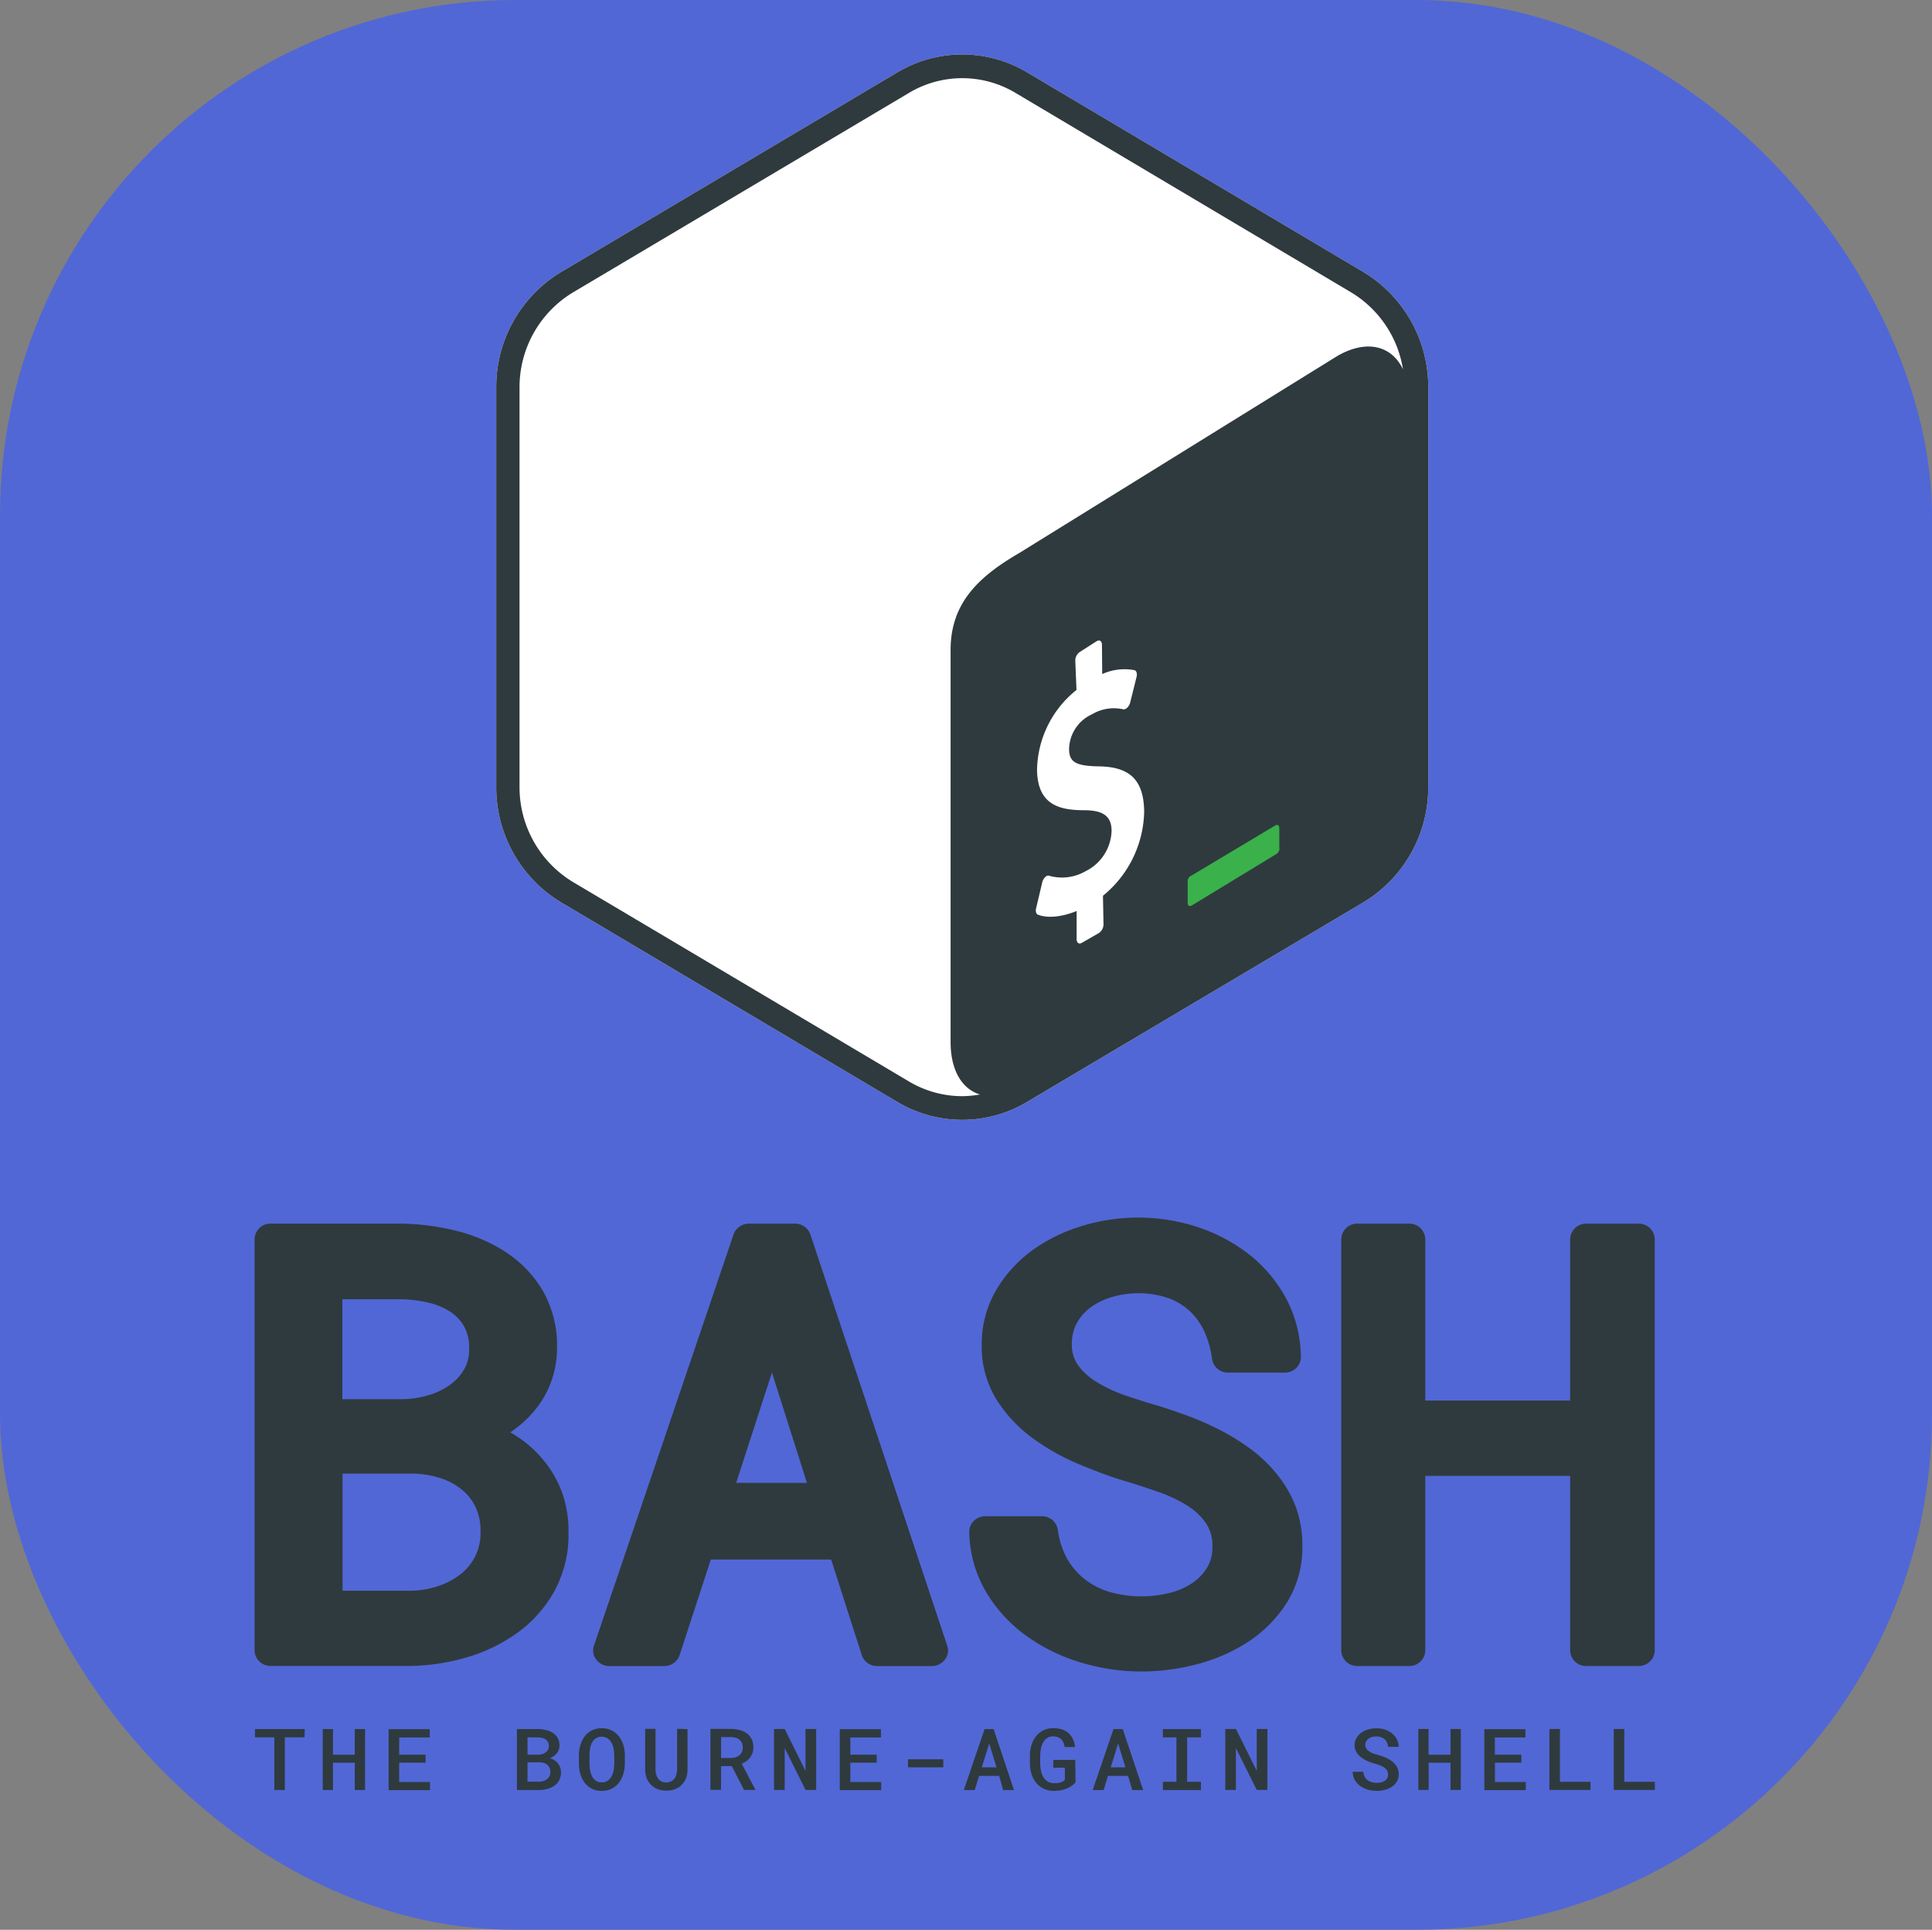 <?xml version="1.0" encoding="UTF-8" standalone="no"?>
<!-- Created with Inkscape (http://www.inkscape.org/) -->

<svg
   width="510.899"
   height="510.236"
   viewBox="0 0 510.899 510.236"
   version="1.1"
   id="SVGRoot"
   xmlns="http://www.w3.org/2000/svg"
   xmlns:svg="http://www.w3.org/2000/svg">
  <rect x="0" y="0" width="510.899" height="510.236" fill="#808080" stroke="none"/>
  <defs
     id="defs2382" />
  <g
     id="layer1"
     transform="translate(-0.663,-1.325)">
    <rect
       style="fill:#5167d6;fill-opacity:1;stroke:none;stroke-width:26.159"
       id="rect3489"
       width="510.899"
       height="510.236"
       x="0.663"
       y="1.325"
       ry="136.28" />
    <path
       class="cls-2"
       d="m 144.278,387.265 a 30.991,30.991 0 0 0 -7.59,-6.586 l -1.089,-0.647 a 30.174,30.174 0 0 0 6.161,-5.446 25.664,25.664 0 0 0 6.195,-16.627 29.204,29.204 0 0 0 -3.591,-15.079 30.923,30.923 0 0 0 -9.718,-10.347 42.632,42.632 0 0 0 -13.394,-5.803 64.671,64.671 0 0 0 -14.925,-1.889 H 72.289 a 4.204,4.204 0 0 0 -4.306,4.084 v 108.784 a 4.204,4.204 0 0 0 4.306,4.085 h 36.658 a 54.988,54.988 0 0 0 15.453,-2.366 43.755,43.755 0 0 0 13.479,-6.688 33.663,33.663 0 0 0 9.582,-11.096 31.246,31.246 0 0 0 3.54,-15.317 30.123,30.123 0 0 0 -1.702,-10.381 29.476,29.476 0 0 0 -5.021,-8.68 z M 123.43,363.337 a 13.36,13.36 0 0 1 -3.795,4.153 18.721,18.721 0 0 1 -5.667,2.723 25.528,25.528 0 0 1 -6.808,1.055 H 91.197 v -26.43 h 15.504 a 34.037,34.037 0 0 1 7.318,0.919 17.921,17.921 0 0 1 5.752,2.417 11.266,11.266 0 0 1 3.625,3.863 11.59,11.59 0 0 1 1.327,5.803 10.552,10.552 0 0 1 -1.293,5.497 z m -32.182,27.604 h 18.721 a 25.664,25.664 0 0 1 7.352,1.259 17.019,17.019 0 0 1 5.582,3.063 13.513,13.513 0 0 1 3.591,4.68 14.687,14.687 0 0 1 1.242,6.552 13.734,13.734 0 0 1 -1.413,6.348 13.972,13.972 0 0 1 -3.863,4.697 19.929,19.929 0 0 1 -5.94,3.148 23.826,23.826 0 0 1 -7.199,1.225 H 91.248 Z M 214.957,327.7 a 4.272,4.272 0 0 0 -4.102,-2.842 h -12.117 a 4.289,4.289 0 0 0 -4.085,2.825 l -36.931,108.784 a 3.914,3.914 0 0 0 0.613,3.659 4.374,4.374 0 0 0 3.404,1.702 h 14.534 a 4.289,4.289 0 0 0 4.102,-2.876 l 8.254,-25.29 h 31.825 l 8.101,25.273 a 4.272,4.272 0 0 0 4.119,2.893 h 14.449 a 4.374,4.374 0 0 0 3.404,-1.702 3.931,3.931 0 0 0 0.63,-3.659 z m -0.902,65.692 h -18.721 l 9.462,-29.17 z m 124.56,-1.923 a 36.812,36.812 0 0 0 -6.807,-6.705 57.574,57.574 0 0 0 -8.067,-5.106 78.473,78.473 0 0 0 -8.833,-3.931 c -2.927,-1.089 -5.906,-2.093 -8.867,-2.978 -2.519,-0.732 -5.208,-1.6 -8.016,-2.553 a 37.935,37.935 0 0 1 -7.25,-3.404 17.189,17.189 0 0 1 -4.969,-4.408 9.275,9.275 0 0 1 -1.702,-5.582 11.351,11.351 0 0 1 1.344,-5.701 12.832,12.832 0 0 1 3.761,-4.204 18.023,18.023 0 0 1 5.701,-2.689 24.881,24.881 0 0 1 14.653,0.306 17.019,17.019 0 0 1 5.667,3.404 17.223,17.223 0 0 1 3.863,5.344 25.324,25.324 0 0 1 2.093,7.403 4.238,4.238 0 0 0 4.272,3.574 h 14.925 a 4.408,4.408 0 0 0 3.063,-1.225 3.982,3.982 0 0 0 1.225,-2.944 33.748,33.748 0 0 0 -3.846,-15.317 37.033,37.033 0 0 0 -9.633,-11.59 44.878,44.878 0 0 0 -13.615,-7.335 50.512,50.512 0 0 0 -30.549,-0.425 43.772,43.772 0 0 0 -13.275,6.433 34.888,34.888 0 0 0 -9.667,10.586 28.234,28.234 0 0 0 -3.812,14.551 26.481,26.481 0 0 0 3.863,14.313 37.271,37.271 0 0 0 9.479,10.194 58.732,58.732 0 0 0 12.305,6.944 c 4.289,1.804 8.509,3.404 12.713,4.629 q 4.085,1.242 8.509,2.791 a 37.033,37.033 0 0 1 7.403,3.506 16.576,16.576 0 0 1 5.021,4.697 10.484,10.484 0 0 1 1.702,6.178 10.313,10.313 0 0 1 -1.43,5.633 13.428,13.428 0 0 1 -4.033,4.119 18.908,18.908 0 0 1 -5.974,2.536 30.906,30.906 0 0 1 -15.844,-0.306 19.895,19.895 0 0 1 -6.552,-3.404 18.193,18.193 0 0 1 -4.612,-5.429 21.563,21.563 0 0 1 -2.434,-7.607 4.238,4.238 0 0 0 -4.272,-3.557 h -14.857 a 4.408,4.408 0 0 0 -3.08,1.242 3.982,3.982 0 0 0 -1.208,2.961 32.336,32.336 0 0 0 4.408,15.759 38.667,38.667 0 0 0 10.518,11.539 48.231,48.231 0 0 0 14.381,7.114 55.396,55.396 0 0 0 16.253,2.434 57.387,57.387 0 0 0 14.84,-1.974 45.44,45.44 0 0 0 13.615,-6.042 34.225,34.225 0 0 0 10.058,-10.33 27.536,27.536 0 0 0 4.016,-14.874 29.8,29.8 0 0 0 -1.702,-10.211 30.804,30.804 0 0 0 -4.748,-8.356 z m 95.322,-66.611 H 420.186 a 4.204,4.204 0 0 0 -4.306,4.084 v 42.683 h -38.309 v -42.683 a 4.204,4.204 0 0 0 -4.306,-4.084 h -13.615 a 4.204,4.204 0 0 0 -4.306,4.084 v 108.784 a 4.204,4.204 0 0 0 4.306,4.085 h 13.615 a 4.204,4.204 0 0 0 4.306,-4.085 v -46.189 h 38.309 v 46.189 a 4.204,4.204 0 0 0 4.306,4.085 h 13.751 a 4.204,4.204 0 0 0 4.306,-4.085 v -108.784 a 4.204,4.204 0 0 0 -4.306,-4.084 z M 81.19,460.667 h -5.208 v 13.921 h -2.774 V 460.667 h -5.106 v -2.195 h 13.155 z m 16.015,13.921 h -2.723 v -7.199 h -5.769 v 7.199 h -2.706 v -16.117 h 2.706 v 6.808 h 5.769 v -6.808 h 2.723 z m 15.998,-7.216 h -6.978 v 5.106 h 8.152 v 2.161 h -10.943 v -16.117 h 10.875 v 2.195 h -8.084 v 4.544 h 6.978 z m 24.15,7.216 v -16.117 h 5.412 a 10.211,10.211 0 0 1 2.281,0.272 5.701,5.701 0 0 1 1.855,0.783 3.812,3.812 0 0 1 1.259,1.362 3.897,3.897 0 0 1 0.442,1.957 3.183,3.183 0 0 1 -0.698,2.042 4.425,4.425 0 0 1 -1.855,1.31 4.527,4.527 0 0 1 1.259,0.545 3.523,3.523 0 0 1 0.919,0.834 3.727,3.727 0 0 1 0.579,1.072 3.982,3.982 0 0 1 0.204,1.259 4.408,4.408 0 0 1 -0.442,2.025 4.136,4.136 0 0 1 -1.225,1.464 5.667,5.667 0 0 1 -1.855,0.885 8.663,8.663 0 0 1 -2.315,0.323 z m 2.808,-9.326 h 2.672 a 4.612,4.612 0 0 0 1.174,-0.153 2.791,2.791 0 0 0 0.936,-0.442 2.161,2.161 0 0 0 0.63,-0.715 2.025,2.025 0 0 0 0.238,-0.97 2.281,2.281 0 0 0 -0.221,-1.038 1.923,1.923 0 0 0 -0.63,-0.715 2.808,2.808 0 0 0 -0.953,-0.408 5.735,5.735 0 0 0 -1.191,-0.136 h -2.655 z m 0,2.025 v 5.106 h 3.046 a 4.05,4.05 0 0 0 1.208,-0.187 2.961,2.961 0 0 0 0.936,-0.511 2.298,2.298 0 0 0 0.63,-0.783 2.332,2.332 0 0 0 0.221,-1.038 2.825,2.825 0 0 0 -0.204,-1.089 2.195,2.195 0 0 0 -0.562,-0.817 2.604,2.604 0 0 0 -0.902,-0.511 3.931,3.931 0 0 0 -1.191,-0.187 z m 25.732,0.289 a 9.701,9.701 0 0 1 -0.391,2.74 7.08,7.08 0 0 1 -1.14,2.315 5.616,5.616 0 0 1 -1.906,1.6 5.769,5.769 0 0 1 -2.689,0.596 5.429,5.429 0 0 1 -4.527,-2.195 7.114,7.114 0 0 1 -1.123,-2.315 9.752,9.752 0 0 1 -0.374,-2.74 v -2.059 a 10.075,10.075 0 0 1 0.17,-1.855 8.509,8.509 0 0 1 0.494,-1.702 7.233,7.233 0 0 1 0.834,-1.481 5.242,5.242 0 0 1 1.157,-1.174 5.412,5.412 0 0 1 1.515,-0.766 5.991,5.991 0 0 1 1.855,-0.272 5.565,5.565 0 0 1 4.595,2.195 6.978,6.978 0 0 1 1.157,2.315 9.752,9.752 0 0 1 0.391,2.74 z m -2.808,-2.076 a 10.756,10.756 0 0 0 -0.17,-1.804 5.276,5.276 0 0 0 -0.545,-1.6 3.285,3.285 0 0 0 -1.021,-1.14 2.74,2.74 0 0 0 -1.583,-0.442 2.672,2.672 0 0 0 -1.566,0.442 3.148,3.148 0 0 0 -0.987,1.14 5.259,5.259 0 0 0 -0.511,1.6 11.998,11.998 0 0 0 -0.153,1.804 v 2.076 a 11.641,11.641 0 0 0 0.17,1.804 5.48,5.48 0 0 0 0.511,1.6 3.183,3.183 0 0 0 0.987,1.157 2.655,2.655 0 0 0 1.566,0.442 2.723,2.723 0 0 0 1.583,-0.442 3.404,3.404 0 0 0 1.021,-1.157 5.242,5.242 0 0 0 0.545,-1.6 11.232,11.232 0 0 0 0.17,-1.804 z m 19.384,-7.012 v 10.79 a 6.195,6.195 0 0 1 -0.425,2.264 5.106,5.106 0 0 1 -1.14,1.702 5.004,5.004 0 0 1 -1.702,1.123 6.484,6.484 0 0 1 -2.332,0.391 6.246,6.246 0 0 1 -2.281,-0.391 4.952,4.952 0 0 1 -2.893,-2.876 6.229,6.229 0 0 1 -0.425,-2.281 V 458.421 H 174.01 v 10.79 a 4.986,4.986 0 0 0 0.204,1.361 3.2,3.2 0 0 0 0.528,1.072 2.417,2.417 0 0 0 0.868,0.698 2.757,2.757 0 0 0 1.208,0.255 2.91,2.91 0 0 0 1.242,-0.255 2.468,2.468 0 0 0 0.902,-0.698 3.097,3.097 0 0 0 0.545,-1.072 5.106,5.106 0 0 0 0.204,-1.361 v -10.79 z m 11.709,9.786 h -2.842 v 6.28 h -2.808 v -16.117 h 5.361 a 9.241,9.241 0 0 1 2.4,0.323 5.599,5.599 0 0 1 1.906,0.902 4.102,4.102 0 0 1 1.242,1.515 4.799,4.799 0 0 1 0.442,2.127 4.612,4.612 0 0 1 -0.221,1.481 4.289,4.289 0 0 1 -0.63,1.208 4.544,4.544 0 0 1 -0.97,0.953 6.229,6.229 0 0 1 -1.259,0.698 l 3.591,6.807 v 0.136 h -2.978 z m -2.842,-2.144 h 2.57 a 4.187,4.187 0 0 0 1.276,-0.187 3.08,3.08 0 0 0 1.004,-0.545 2.4,2.4 0 0 0 0.664,-0.851 2.74,2.74 0 0 0 0.238,-1.157 3.029,3.029 0 0 0 -0.221,-1.191 2.349,2.349 0 0 0 -0.63,-0.868 2.791,2.791 0 0 0 -1.004,-0.545 4.782,4.782 0 0 0 -1.327,-0.187 h -2.553 z m 25.154,8.458 h -2.808 l -5.514,-11.079 v 11.079 h -2.825 v -16.117 h 2.825 l 5.497,11.062 v -11.062 h 2.825 z m 16.015,-7.216 h -6.978 v 5.106 h 8.152 v 2.161 h -10.943 v -16.117 h 10.875 v 2.195 h -8.084 v 4.544 h 6.978 z m 17.597,1.225 h -9.326 v -2.127 h 9.326 z m 14.772,2.264 h -5.293 l -1.157,3.744 h -2.893 l 5.497,-16.117 h 2.383 l 5.395,16.117 h -2.876 z m -4.578,-2.264 h 3.88 l -1.923,-6.314 z m 24.779,3.982 a 5.82,5.82 0 0 1 -1.004,0.902 6.688,6.688 0 0 1 -1.31,0.715 8.254,8.254 0 0 1 -1.566,0.46 9.309,9.309 0 0 1 -1.804,0.17 6.161,6.161 0 0 1 -2.706,-0.562 5.752,5.752 0 0 1 -1.991,-1.549 6.893,6.893 0 0 1 -1.242,-2.315 9.548,9.548 0 0 1 -0.442,-2.859 v -1.991 a 9.428,9.428 0 0 1 0.425,-2.859 7.063,7.063 0 0 1 1.208,-2.315 5.633,5.633 0 0 1 1.923,-1.549 5.735,5.735 0 0 1 2.604,-0.579 7.522,7.522 0 0 1 2.349,0.34 5.106,5.106 0 0 1 1.702,0.987 4.697,4.697 0 0 1 1.174,1.583 6.348,6.348 0 0 1 0.545,2.076 h -2.74 a 5.004,5.004 0 0 0 -0.323,-1.174 2.706,2.706 0 0 0 -0.596,-0.885 2.502,2.502 0 0 0 -0.902,-0.562 3.625,3.625 0 0 0 -1.259,-0.187 2.706,2.706 0 0 0 -1.515,0.408 3.404,3.404 0 0 0 -1.055,1.123 5.378,5.378 0 0 0 -0.613,1.702 9.684,9.684 0 0 0 -0.204,1.94 v 2.008 a 9.394,9.394 0 0 0 0.221,1.923 5.106,5.106 0 0 0 0.647,1.702 3.404,3.404 0 0 0 1.123,1.123 3.2,3.2 0 0 0 1.702,0.425 h 0.817 a 5.106,5.106 0 0 0 0.8,-0.153 3.625,3.625 0 0 0 0.698,-0.289 1.702,1.702 0 0 0 0.511,-0.425 v -3.217 h -3.063 v -2.059 h 5.803 z m 13.887,-1.719 h -5.293 l -1.157,3.744 h -2.893 l 5.497,-16.117 h 2.451 l 5.395,16.117 h -2.876 z m -4.578,-2.264 h 3.88 l -1.923,-6.314 z m 13.785,-10.109 h 10.075 v 2.195 h -3.659 v 11.726 h 3.659 v 2.195 h -10.075 v -2.195 h 3.591 v -11.726 h -3.591 z m 27.638,16.1 h -2.808 l -5.514,-11.079 v 11.079 h -2.808 v -16.117 h 2.825 l 5.497,11.062 v -11.062 h 2.825 z m 31.91,-4.136 a 1.991,1.991 0 0 0 -0.255,-1.004 2.485,2.485 0 0 0 -0.715,-0.766 4.918,4.918 0 0 0 -1.089,-0.579 q -0.63,-0.255 -1.379,-0.46 a 16.202,16.202 0 0 1 -1.974,-0.681 7.727,7.727 0 0 1 -1.702,-1.004 4.952,4.952 0 0 1 -1.242,-1.379 3.506,3.506 0 0 1 -0.477,-1.838 3.693,3.693 0 0 1 0.477,-1.872 4.442,4.442 0 0 1 1.259,-1.396 5.991,5.991 0 0 1 1.838,-0.885 7.744,7.744 0 0 1 2.195,-0.306 7.165,7.165 0 0 1 2.281,0.357 5.974,5.974 0 0 1 1.855,1.004 4.833,4.833 0 0 1 1.259,1.549 4.408,4.408 0 0 1 0.477,1.991 h -2.791 a 3.693,3.693 0 0 0 -0.272,-1.106 2.536,2.536 0 0 0 -0.613,-0.868 2.672,2.672 0 0 0 -0.953,-0.562 3.846,3.846 0 0 0 -1.293,-0.204 4.204,4.204 0 0 0 -1.157,0.153 2.757,2.757 0 0 0 -0.919,0.46 2.161,2.161 0 0 0 -0.613,0.715 2.025,2.025 0 0 0 -0.221,0.953 1.702,1.702 0 0 0 0.306,0.97 2.808,2.808 0 0 0 0.783,0.732 5.48,5.48 0 0 0 1.123,0.545 q 0.63,0.221 1.327,0.408 a 14.534,14.534 0 0 1 2.025,0.732 7.335,7.335 0 0 1 1.702,1.055 4.782,4.782 0 0 1 1.157,1.413 3.863,3.863 0 0 1 0.425,1.855 3.693,3.693 0 0 1 -0.477,1.889 4.255,4.255 0 0 1 -1.276,1.379 5.991,5.991 0 0 1 -1.855,0.834 8.509,8.509 0 0 1 -2.212,0.289 8.339,8.339 0 0 1 -1.549,-0.136 7.284,7.284 0 0 1 -1.464,-0.425 6.501,6.501 0 0 1 -1.31,-0.715 5.191,5.191 0 0 1 -1.055,-0.987 4.425,4.425 0 0 1 -0.97,-2.774 h 2.808 a 3.404,3.404 0 0 0 0.34,1.276 2.638,2.638 0 0 0 0.749,0.902 3.251,3.251 0 0 0 1.089,0.545 4.901,4.901 0 0 0 1.379,0.187 4.697,4.697 0 0 0 1.174,-0.136 2.995,2.995 0 0 0 0.953,-0.425 2.11,2.11 0 0 0 0.647,-0.698 1.889,1.889 0 0 0 0.204,-0.987 z m 19.231,4.136 h -2.706 v -7.199 h -5.786 v 7.199 h -2.723 v -16.117 h 2.706 v 6.808 h 5.803 v -6.808 h 2.723 z m 16.015,-7.216 h -6.978 v 5.106 h 8.152 v 2.161 h -10.96 v -16.117 h 10.875 v 2.195 h -8.084 v 4.544 h 6.995 z m 10.211,5.055 h 8.084 v 2.161 h -10.875 v -16.117 h 2.791 z m 17.019,0 h 8.084 v 2.161 h -10.875 v -16.117 h 2.791 z"
       id="path16"
       style="fill:#2f3a3e;stroke-width:1.702" />
    <g
       id="g4812"
       transform="translate(-5.301)">
      <path
         class="cls-1"
         d="m 366.504,73.246 -88.92,-52.793 a 33.492,33.492 0 0 0 -34.311,0 l -88.938,52.793 a 35.468,35.468 0 0 0 -17.147,30.554 v 105.568 a 35.468,35.468 0 0 0 17.147,30.536 l 88.92,52.775 a 33.51,33.51 0 0 0 34.311,0 l 88.92,-52.775 a 35.468,35.468 0 0 0 17.164,-30.554 V 103.8 A 35.468,35.468 0 0 0 366.504,73.246 Z"
         id="path8"
         style="fill:#ffffff;stroke-width:1.781" />
      <path
         class="cls-2"
         d="m 366.504,73.246 -88.92,-52.793 a 33.492,33.492 0 0 0 -34.311,0 l -88.938,52.793 a 35.468,35.468 0 0 0 -17.147,30.554 v 105.568 a 35.468,35.468 0 0 0 17.147,30.536 l 88.92,52.775 a 33.51,33.51 0 0 0 34.311,0 l 88.92,-52.775 a 35.468,35.468 0 0 0 17.164,-30.554 V 103.8 A 35.468,35.468 0 0 0 366.504,73.246 Z M 246.371,287.285 157.451,234.509 A 29.272,29.272 0 0 1 143.349,209.368 V 103.8 a 29.254,29.254 0 0 1 14.102,-25.141 l 88.92,-52.793 a 27.42,27.42 0 0 1 28.097,0 l 88.849,52.793 a 29.076,29.076 0 0 1 13.657,20.334 c -2.956,-6.285 -9.597,-8.012 -17.342,-3.561 l -84.059,52.063 c -10.487,6.107 -18.215,12.998 -18.233,25.64 v 103.663 c 0,7.567 3.045,12.464 7.745,13.906 a 27.242,27.242 0 0 1 -4.665,0.445 27.545,27.545 0 0 1 -14.048,-3.864 z"
         id="path10"
         style="fill:#2f3a3e;stroke-width:1.781" />
      <path
         class="cls-3"
         d="m 343.197,219.571 -22.15,13.247 a 1.62,1.62 0 0 0 -1.015,1.442 v 5.822 c 0,0.712 0.481,0.997 1.068,0.659 l 22.488,-13.675 a 1.781,1.781 0 0 0 0.677,-1.781 v -5.11 c -0.018,-0.659 -0.534,-0.944 -1.068,-0.605 z"
         id="path12"
         style="fill:#3ab14a;stroke-width:1.781" />
      <path
         class="cls-1"
         d="m 296.048,170.802 c 0.712,-0.356 1.3,0 1.318,1.015 l 0.071,7.728 a 14.244,14.244 0 0 1 8.511,-1.033 c 0.552,0.142 0.783,0.89 0.57,1.781 l -1.692,6.784 a 2.92,2.92 0 0 1 -0.766,1.353 1.781,1.781 0 0 1 -0.445,0.32 1.015,1.015 0 0 1 -0.659,0.107 11.289,11.289 0 0 0 -8.208,1.318 10.309,10.309 0 0 0 -6.072,9.134 c 0,3.561 1.781,4.54 7.995,4.647 8.208,0.142 11.769,3.721 11.858,12.001 a 29.432,29.432 0 0 1 -10.897,22.203 l 0.142,7.585 a 2.778,2.778 0 0 1 -1.3,2.315 l -4.487,2.582 c -0.712,0.356 -1.3,0 -1.318,-0.997 v -7.46 c -3.846,1.602 -7.745,1.976 -10.238,0.979 -0.463,-0.178 -0.677,-0.872 -0.481,-1.674 l 1.62,-6.855 a 2.867,2.867 0 0 1 0.801,-1.424 1.781,1.781 0 0 1 0.427,-0.303 0.89,0.89 0 0 1 0.73,0 12.464,12.464 0 0 0 9.419,-1.193 12.321,12.321 0 0 0 6.962,-10.683 c 0,-3.846 -2.119,-5.448 -7.122,-5.484 -6.463,0 -12.464,-1.246 -12.588,-10.683 a 27.598,27.598 0 0 1 10.434,-21.117 l -0.321,-7.763 a 2.76,2.76 0 0 1 1.3,-2.35 z"
         id="path14"
         style="fill:#ffffff;stroke-width:1.781" />
    </g>
  </g>
</svg>
